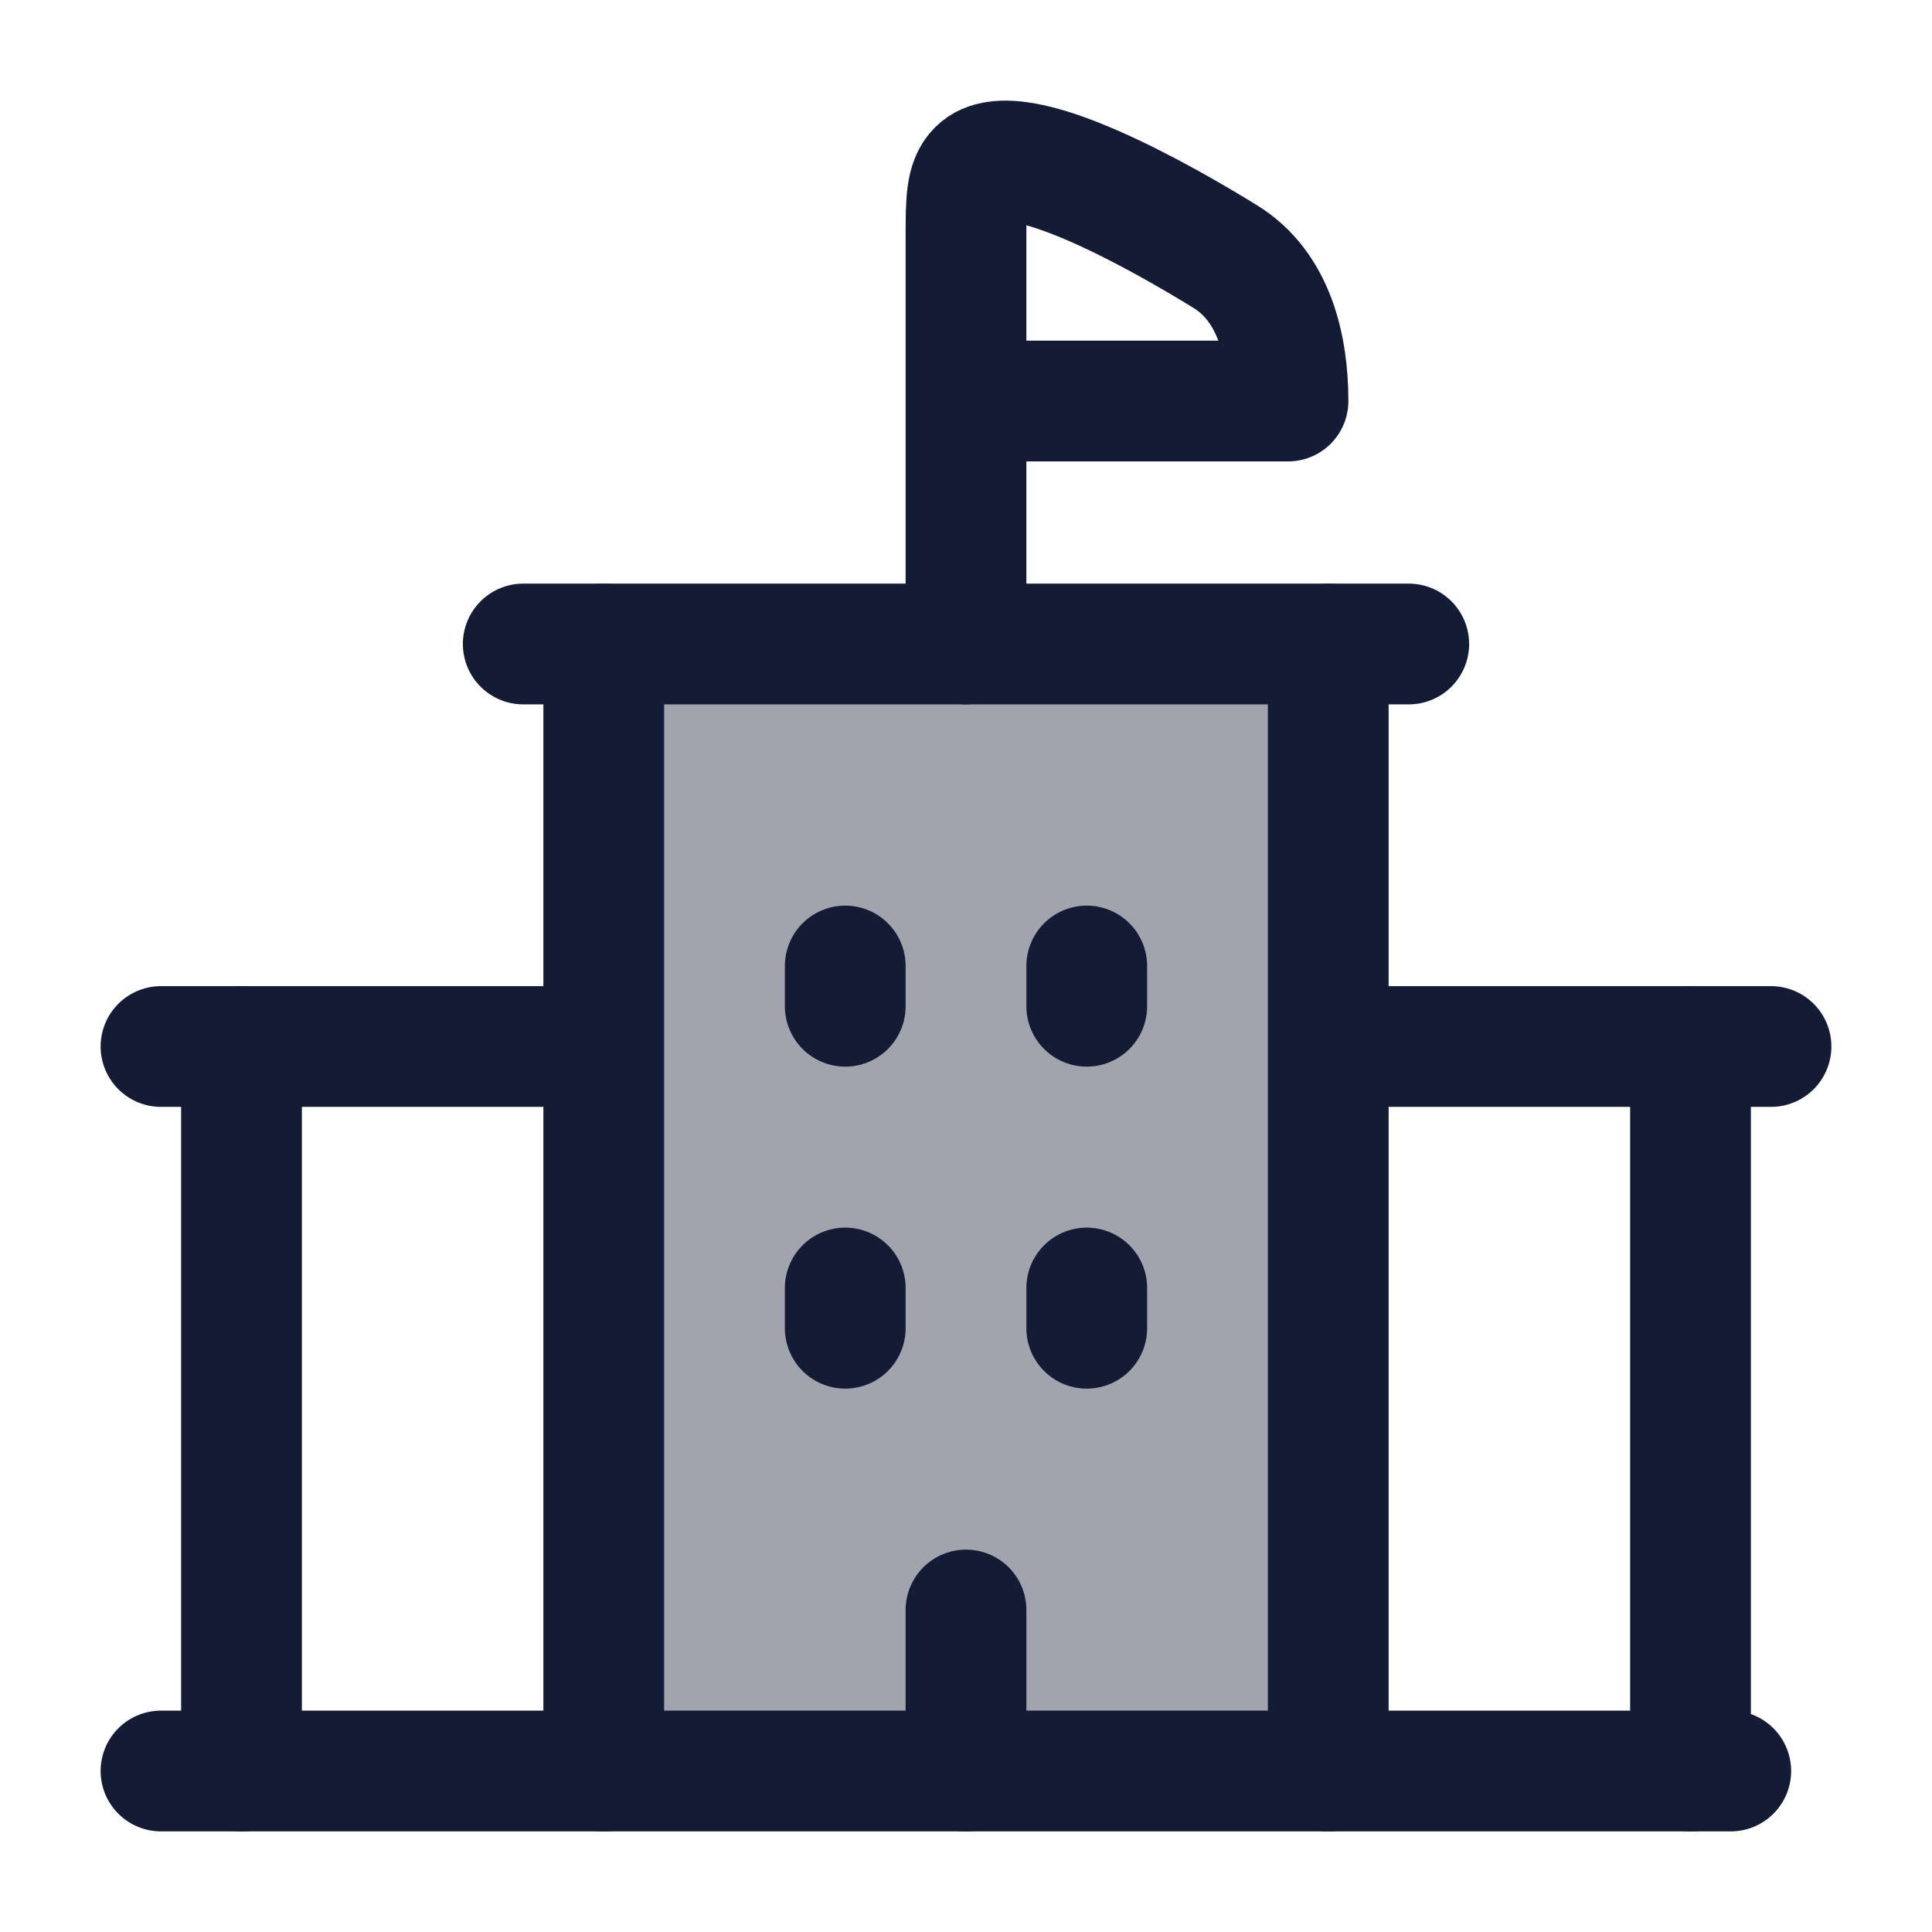<svg width="24" height="24" viewBox="0 0 24 24" fill="none" xmlns="http://www.w3.org/2000/svg">
<path opacity="0.4" d="M7.5 22V8H16.5V22H7.5Z" fill="#141B34"/>
<path d="M2 22H21.5" stroke="#141B34" stroke-width="1.5" stroke-linecap="round" stroke-linejoin="round"/>
<path d="M3 13V22M21 13V22" stroke="#141B34" stroke-width="1.5" stroke-linecap="round" stroke-linejoin="round"/>
<path d="M7.5 8V22M16.5 8V22" stroke="#141B34" stroke-width="1.5" stroke-linecap="round" stroke-linejoin="round"/>
<path d="M2 13H7M22 13H17" stroke="#141B34" stroke-width="1.5" stroke-linecap="round" stroke-linejoin="round"/>
<path d="M6.5 8H17.5" stroke="#141B34" stroke-width="1.5" stroke-linecap="round" stroke-linejoin="round"/>
<path d="M12 8V4.982M12 4.982V2.97C12 2.496 12 2.259 12.146 2.112C12.606 1.649 14.5 2.743 15.22 3.187C15.829 3.561 16 4.309 16 4.982H12Z" stroke="#141B34" stroke-width="1.5" stroke-linecap="round" stroke-linejoin="round"/>
<path d="M12 22L12 20" stroke="#141B34" stroke-width="1.5" stroke-linecap="round" stroke-linejoin="round"/>
<path d="M10.5 12L10.5 12.5M13.5 12V12.5" stroke="#141B34" stroke-width="1.5" stroke-linecap="round" stroke-linejoin="round"/>
<path d="M10.5 16L10.5 16.5M13.5 16V16.5" stroke="#141B34" stroke-width="1.5" stroke-linecap="round" stroke-linejoin="round"/>
</svg>
